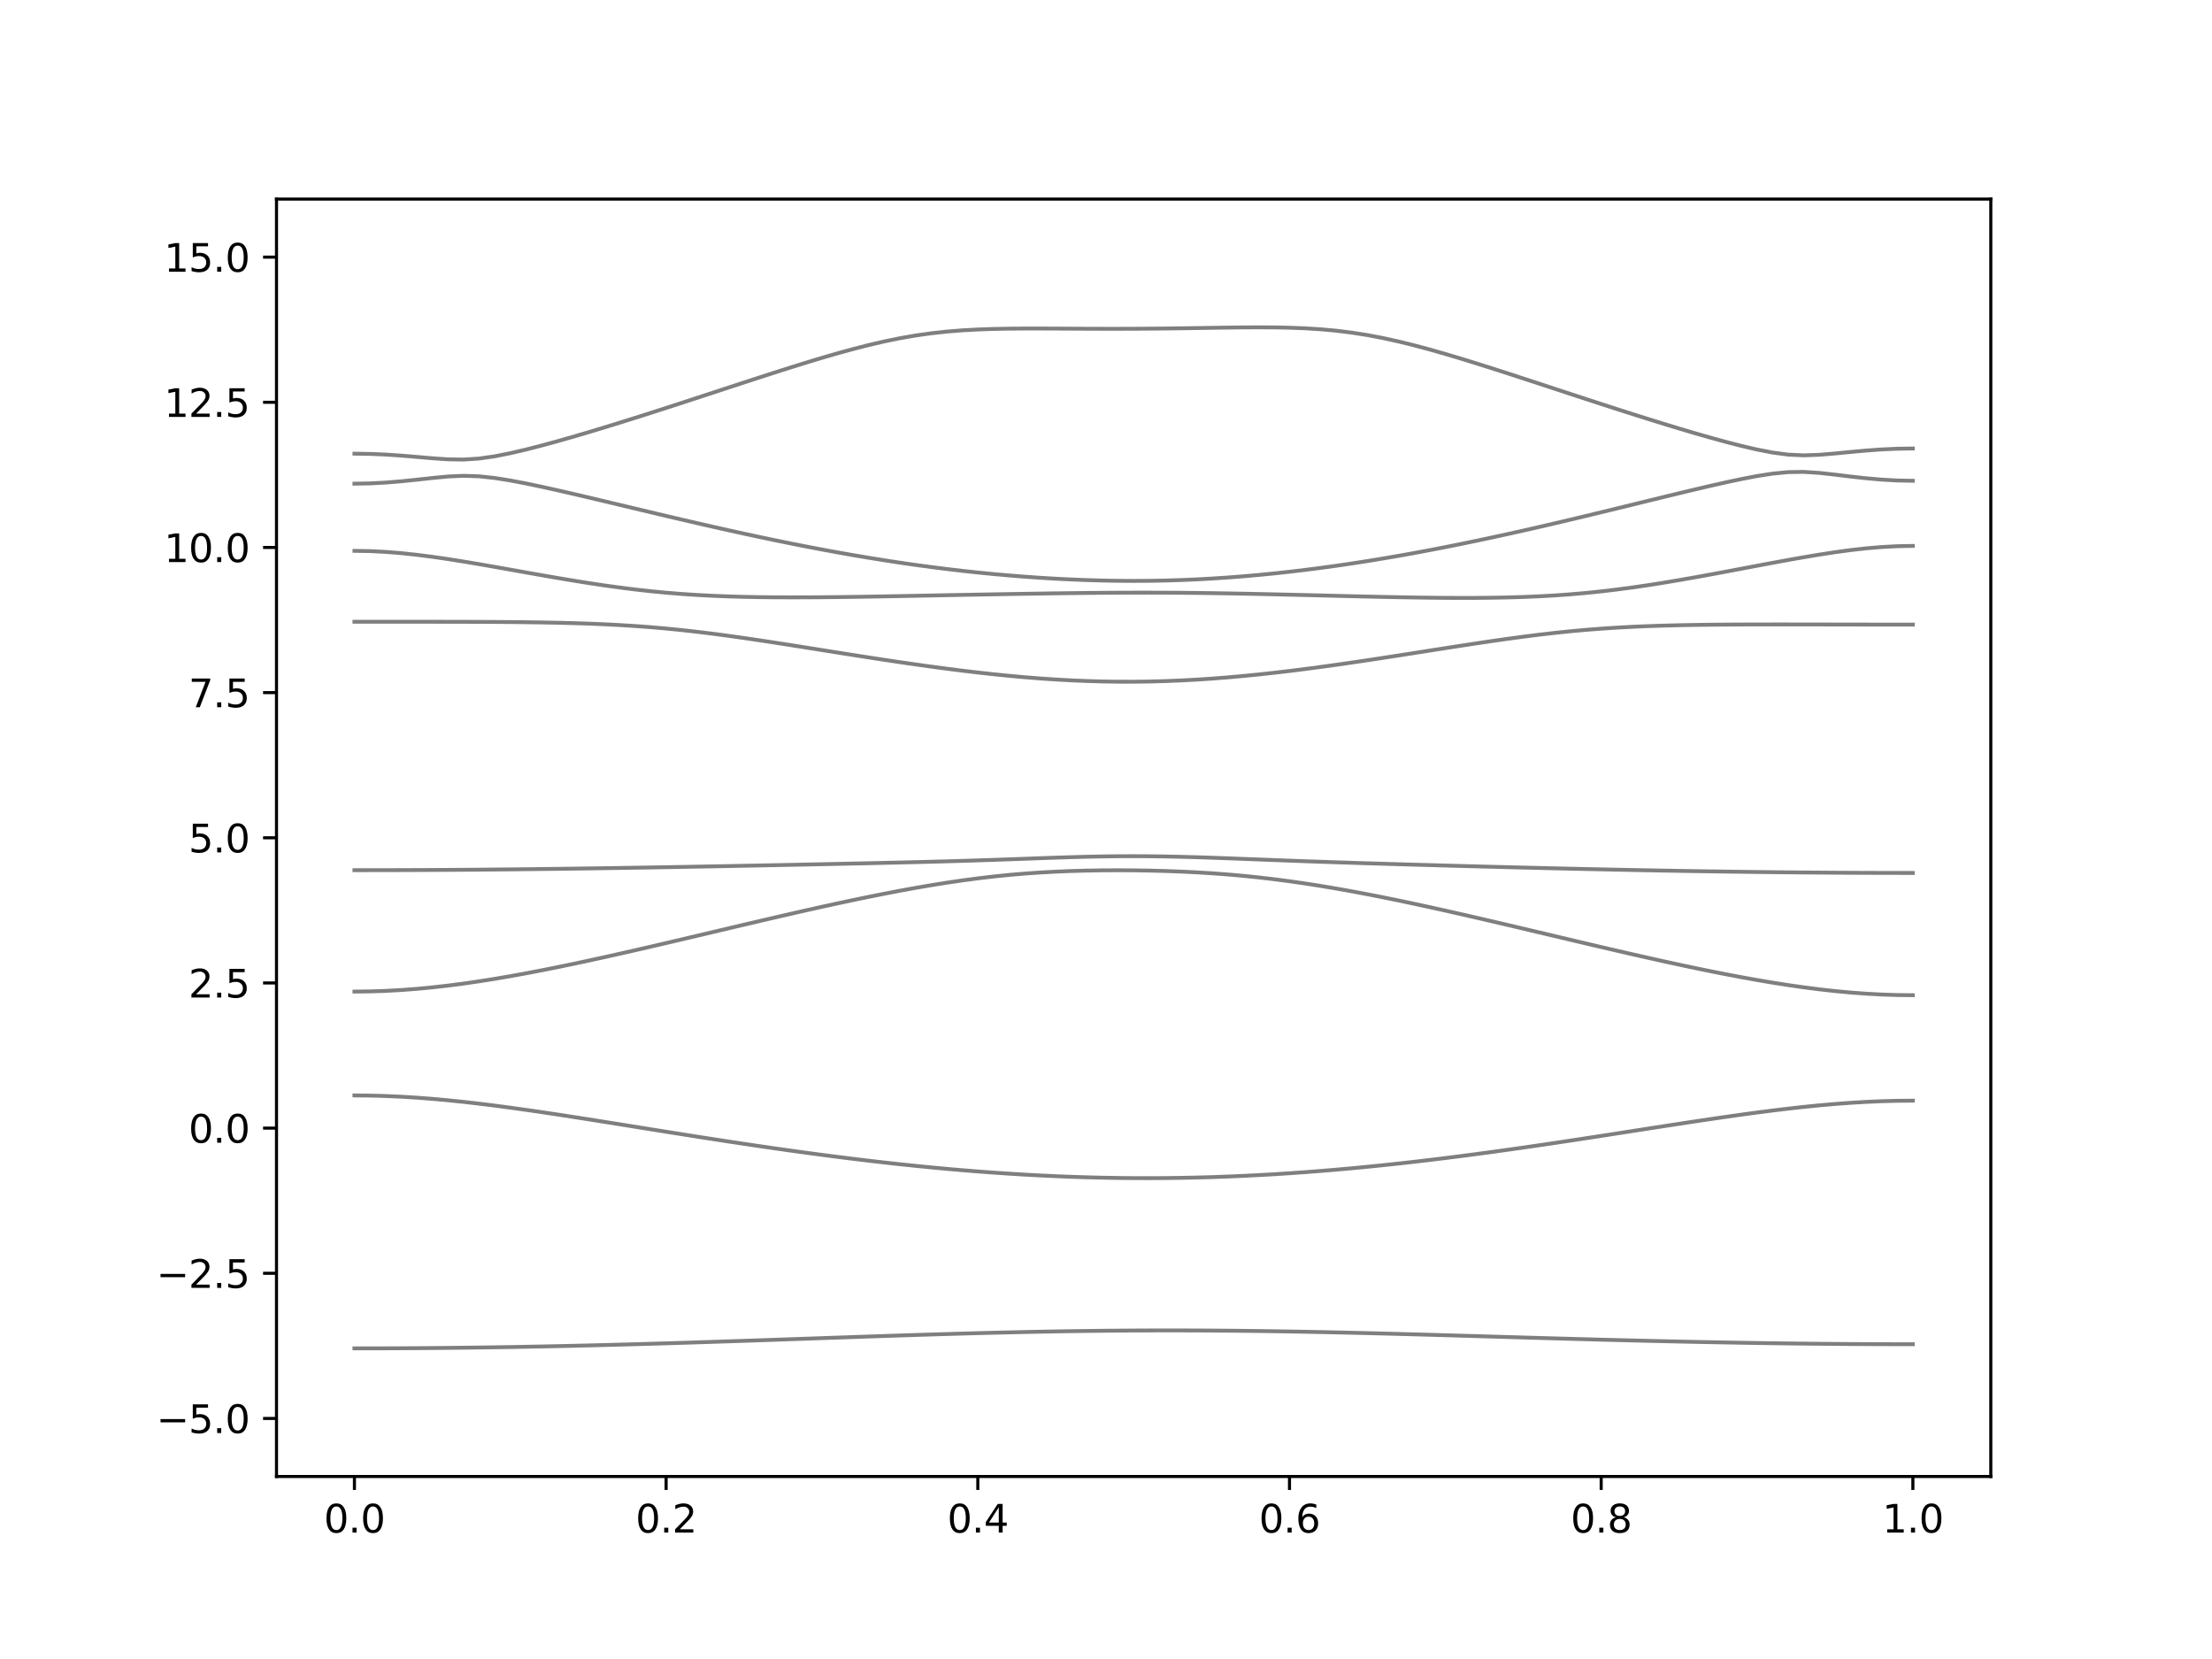 <?xml version="1.0" encoding="utf-8" standalone="no"?>
<!DOCTYPE svg PUBLIC "-//W3C//DTD SVG 1.1//EN"
  "http://www.w3.org/Graphics/SVG/1.1/DTD/svg11.dtd">
<svg xmlns:xlink="http://www.w3.org/1999/xlink" width="576pt" height="432pt" viewBox="0 0 576 432" xmlns="http://www.w3.org/2000/svg" version="1.1">
 <defs>
  <style type="text/css">*{stroke-linejoin: round; stroke-linecap: butt}</style>
 </defs>
 <g id="figure_1">
  <g id="patch_1">
   <path d="M 0 432 
L 576 432 
L 576 0 
L 0 0 
z
" style="fill: #ffffff"/>
  </g>
  <g id="axes_1">
   <g id="patch_2">
    <path d="M 72 384.48 
L 518.4 384.48 
L 518.4 51.84 
L 72 51.84 
z
" style="fill: #ffffff"/>
   </g>
   <g id="matplotlib.axis_1">
    <g id="xtick_1">
     <g id="line2d_1">
      <defs>
       <path id="maa7fa4e413" d="M 0 0 
L 0 3.5 
" style="stroke: #000000; stroke-width: 0.8"/>
      </defs>
      <g>
       <use xlink:href="#maa7fa4e413" x="92.291" y="384.48" style="stroke: #000000; stroke-width: 0.8"/>
      </g>
     </g>
     <g id="text_1">
      <!-- 0.0 -->
      <g transform="translate(84.339 399.078) scale(0.1 -0.1)">
       <defs>
        <path id="DejaVuSans-30" d="M 2034 4250 
Q 1547 4250 1301 3770 
Q 1056 3291 1056 2328 
Q 1056 1369 1301 889 
Q 1547 409 2034 409 
Q 2525 409 2770 889 
Q 3016 1369 3016 2328 
Q 3016 3291 2770 3770 
Q 2525 4250 2034 4250 
z
M 2034 4750 
Q 2819 4750 3233 4129 
Q 3647 3509 3647 2328 
Q 3647 1150 3233 529 
Q 2819 -91 2034 -91 
Q 1250 -91 836 529 
Q 422 1150 422 2328 
Q 422 3509 836 4129 
Q 1250 4750 2034 4750 
z
" transform="scale(0.016)"/>
        <path id="DejaVuSans-2e" d="M 684 794 
L 1344 794 
L 1344 0 
L 684 0 
L 684 794 
z
" transform="scale(0.016)"/>
       </defs>
       <use xlink:href="#DejaVuSans-30"/>
       <use xlink:href="#DejaVuSans-2e" x="63.623"/>
       <use xlink:href="#DejaVuSans-30" x="95.41"/>
      </g>
     </g>
    </g>
    <g id="xtick_2">
     <g id="line2d_2">
      <g>
       <use xlink:href="#maa7fa4e413" x="173.455" y="384.48" style="stroke: #000000; stroke-width: 0.8"/>
      </g>
     </g>
     <g id="text_2">
      <!-- 0.2 -->
      <g transform="translate(165.503 399.078) scale(0.1 -0.1)">
       <defs>
        <path id="DejaVuSans-32" d="M 1228 531 
L 3431 531 
L 3431 0 
L 469 0 
L 469 531 
Q 828 903 1448 1529 
Q 2069 2156 2228 2338 
Q 2531 2678 2651 2914 
Q 2772 3150 2772 3378 
Q 2772 3750 2511 3984 
Q 2250 4219 1831 4219 
Q 1534 4219 1204 4116 
Q 875 4013 500 3803 
L 500 4441 
Q 881 4594 1212 4672 
Q 1544 4750 1819 4750 
Q 2544 4750 2975 4387 
Q 3406 4025 3406 3419 
Q 3406 3131 3298 2873 
Q 3191 2616 2906 2266 
Q 2828 2175 2409 1742 
Q 1991 1309 1228 531 
z
" transform="scale(0.016)"/>
       </defs>
       <use xlink:href="#DejaVuSans-30"/>
       <use xlink:href="#DejaVuSans-2e" x="63.623"/>
       <use xlink:href="#DejaVuSans-32" x="95.41"/>
      </g>
     </g>
    </g>
    <g id="xtick_3">
     <g id="line2d_3">
      <g>
       <use xlink:href="#maa7fa4e413" x="254.618" y="384.48" style="stroke: #000000; stroke-width: 0.8"/>
      </g>
     </g>
     <g id="text_3">
      <!-- 0.4 -->
      <g transform="translate(246.667 399.078) scale(0.1 -0.1)">
       <defs>
        <path id="DejaVuSans-34" d="M 2419 4116 
L 825 1625 
L 2419 1625 
L 2419 4116 
z
M 2253 4666 
L 3047 4666 
L 3047 1625 
L 3713 1625 
L 3713 1100 
L 3047 1100 
L 3047 0 
L 2419 0 
L 2419 1100 
L 313 1100 
L 313 1709 
L 2253 4666 
z
" transform="scale(0.016)"/>
       </defs>
       <use xlink:href="#DejaVuSans-30"/>
       <use xlink:href="#DejaVuSans-2e" x="63.623"/>
       <use xlink:href="#DejaVuSans-34" x="95.41"/>
      </g>
     </g>
    </g>
    <g id="xtick_4">
     <g id="line2d_4">
      <g>
       <use xlink:href="#maa7fa4e413" x="335.782" y="384.48" style="stroke: #000000; stroke-width: 0.8"/>
      </g>
     </g>
     <g id="text_4">
      <!-- 0.6 -->
      <g transform="translate(327.83 399.078) scale(0.1 -0.1)">
       <defs>
        <path id="DejaVuSans-36" d="M 2113 2584 
Q 1688 2584 1439 2293 
Q 1191 2003 1191 1497 
Q 1191 994 1439 701 
Q 1688 409 2113 409 
Q 2538 409 2786 701 
Q 3034 994 3034 1497 
Q 3034 2003 2786 2293 
Q 2538 2584 2113 2584 
z
M 3366 4563 
L 3366 3988 
Q 3128 4100 2886 4159 
Q 2644 4219 2406 4219 
Q 1781 4219 1451 3797 
Q 1122 3375 1075 2522 
Q 1259 2794 1537 2939 
Q 1816 3084 2150 3084 
Q 2853 3084 3261 2657 
Q 3669 2231 3669 1497 
Q 3669 778 3244 343 
Q 2819 -91 2113 -91 
Q 1303 -91 875 529 
Q 447 1150 447 2328 
Q 447 3434 972 4092 
Q 1497 4750 2381 4750 
Q 2619 4750 2861 4703 
Q 3103 4656 3366 4563 
z
" transform="scale(0.016)"/>
       </defs>
       <use xlink:href="#DejaVuSans-30"/>
       <use xlink:href="#DejaVuSans-2e" x="63.623"/>
       <use xlink:href="#DejaVuSans-36" x="95.41"/>
      </g>
     </g>
    </g>
    <g id="xtick_5">
     <g id="line2d_5">
      <g>
       <use xlink:href="#maa7fa4e413" x="416.945" y="384.48" style="stroke: #000000; stroke-width: 0.8"/>
      </g>
     </g>
     <g id="text_5">
      <!-- 0.8 -->
      <g transform="translate(408.994 399.078) scale(0.1 -0.1)">
       <defs>
        <path id="DejaVuSans-38" d="M 2034 2216 
Q 1584 2216 1326 1975 
Q 1069 1734 1069 1313 
Q 1069 891 1326 650 
Q 1584 409 2034 409 
Q 2484 409 2743 651 
Q 3003 894 3003 1313 
Q 3003 1734 2745 1975 
Q 2488 2216 2034 2216 
z
M 1403 2484 
Q 997 2584 770 2862 
Q 544 3141 544 3541 
Q 544 4100 942 4425 
Q 1341 4750 2034 4750 
Q 2731 4750 3128 4425 
Q 3525 4100 3525 3541 
Q 3525 3141 3298 2862 
Q 3072 2584 2669 2484 
Q 3125 2378 3379 2068 
Q 3634 1759 3634 1313 
Q 3634 634 3220 271 
Q 2806 -91 2034 -91 
Q 1263 -91 848 271 
Q 434 634 434 1313 
Q 434 1759 690 2068 
Q 947 2378 1403 2484 
z
M 1172 3481 
Q 1172 3119 1398 2916 
Q 1625 2713 2034 2713 
Q 2441 2713 2670 2916 
Q 2900 3119 2900 3481 
Q 2900 3844 2670 4047 
Q 2441 4250 2034 4250 
Q 1625 4250 1398 4047 
Q 1172 3844 1172 3481 
z
" transform="scale(0.016)"/>
       </defs>
       <use xlink:href="#DejaVuSans-30"/>
       <use xlink:href="#DejaVuSans-2e" x="63.623"/>
       <use xlink:href="#DejaVuSans-38" x="95.41"/>
      </g>
     </g>
    </g>
    <g id="xtick_6">
     <g id="line2d_6">
      <g>
       <use xlink:href="#maa7fa4e413" x="498.109" y="384.48" style="stroke: #000000; stroke-width: 0.8"/>
      </g>
     </g>
     <g id="text_6">
      <!-- 1.0 -->
      <g transform="translate(490.158 399.078) scale(0.1 -0.1)">
       <defs>
        <path id="DejaVuSans-31" d="M 794 531 
L 1825 531 
L 1825 4091 
L 703 3866 
L 703 4441 
L 1819 4666 
L 2450 4666 
L 2450 531 
L 3481 531 
L 3481 0 
L 794 0 
L 794 531 
z
" transform="scale(0.016)"/>
       </defs>
       <use xlink:href="#DejaVuSans-31"/>
       <use xlink:href="#DejaVuSans-2e" x="63.623"/>
       <use xlink:href="#DejaVuSans-30" x="95.41"/>
      </g>
     </g>
    </g>
   </g>
   <g id="matplotlib.axis_2">
    <g id="ytick_1">
     <g id="line2d_7">
      <defs>
       <path id="mdb4ee9d85a" d="M 0 0 
L -3.5 0 
" style="stroke: #000000; stroke-width: 0.8"/>
      </defs>
      <g>
       <use xlink:href="#mdb4ee9d85a" x="72" y="369.36" style="stroke: #000000; stroke-width: 0.8"/>
      </g>
     </g>
     <g id="text_7">
      <!-- −5.0 -->
      <g transform="translate(40.717 373.159) scale(0.1 -0.1)">
       <defs>
        <path id="DejaVuSans-2212" d="M 678 2272 
L 4684 2272 
L 4684 1741 
L 678 1741 
L 678 2272 
z
" transform="scale(0.016)"/>
        <path id="DejaVuSans-35" d="M 691 4666 
L 3169 4666 
L 3169 4134 
L 1269 4134 
L 1269 2991 
Q 1406 3038 1543 3061 
Q 1681 3084 1819 3084 
Q 2600 3084 3056 2656 
Q 3513 2228 3513 1497 
Q 3513 744 3044 326 
Q 2575 -91 1722 -91 
Q 1428 -91 1123 -41 
Q 819 9 494 109 
L 494 744 
Q 775 591 1075 516 
Q 1375 441 1709 441 
Q 2250 441 2565 725 
Q 2881 1009 2881 1497 
Q 2881 1984 2565 2268 
Q 2250 2553 1709 2553 
Q 1456 2553 1204 2497 
Q 953 2441 691 2322 
L 691 4666 
z
" transform="scale(0.016)"/>
       </defs>
       <use xlink:href="#DejaVuSans-2212"/>
       <use xlink:href="#DejaVuSans-35" x="83.789"/>
       <use xlink:href="#DejaVuSans-2e" x="147.412"/>
       <use xlink:href="#DejaVuSans-30" x="179.199"/>
      </g>
     </g>
    </g>
    <g id="ytick_2">
     <g id="line2d_8">
      <g>
       <use xlink:href="#mdb4ee9d85a" x="72" y="331.56" style="stroke: #000000; stroke-width: 0.8"/>
      </g>
     </g>
     <g id="text_8">
      <!-- −2.5 -->
      <g transform="translate(40.717 335.359) scale(0.1 -0.1)">
       <use xlink:href="#DejaVuSans-2212"/>
       <use xlink:href="#DejaVuSans-32" x="83.789"/>
       <use xlink:href="#DejaVuSans-2e" x="147.412"/>
       <use xlink:href="#DejaVuSans-35" x="179.199"/>
      </g>
     </g>
    </g>
    <g id="ytick_3">
     <g id="line2d_9">
      <g>
       <use xlink:href="#mdb4ee9d85a" x="72" y="293.76" style="stroke: #000000; stroke-width: 0.8"/>
      </g>
     </g>
     <g id="text_9">
      <!-- 0.0 -->
      <g transform="translate(49.097 297.559) scale(0.1 -0.1)">
       <use xlink:href="#DejaVuSans-30"/>
       <use xlink:href="#DejaVuSans-2e" x="63.623"/>
       <use xlink:href="#DejaVuSans-30" x="95.41"/>
      </g>
     </g>
    </g>
    <g id="ytick_4">
     <g id="line2d_10">
      <g>
       <use xlink:href="#mdb4ee9d85a" x="72" y="255.96" style="stroke: #000000; stroke-width: 0.8"/>
      </g>
     </g>
     <g id="text_10">
      <!-- 2.5 -->
      <g transform="translate(49.097 259.759) scale(0.1 -0.1)">
       <use xlink:href="#DejaVuSans-32"/>
       <use xlink:href="#DejaVuSans-2e" x="63.623"/>
       <use xlink:href="#DejaVuSans-35" x="95.41"/>
      </g>
     </g>
    </g>
    <g id="ytick_5">
     <g id="line2d_11">
      <g>
       <use xlink:href="#mdb4ee9d85a" x="72" y="218.16" style="stroke: #000000; stroke-width: 0.8"/>
      </g>
     </g>
     <g id="text_11">
      <!-- 5.0 -->
      <g transform="translate(49.097 221.959) scale(0.1 -0.1)">
       <use xlink:href="#DejaVuSans-35"/>
       <use xlink:href="#DejaVuSans-2e" x="63.623"/>
       <use xlink:href="#DejaVuSans-30" x="95.41"/>
      </g>
     </g>
    </g>
    <g id="ytick_6">
     <g id="line2d_12">
      <g>
       <use xlink:href="#mdb4ee9d85a" x="72" y="180.36" style="stroke: #000000; stroke-width: 0.8"/>
      </g>
     </g>
     <g id="text_12">
      <!-- 7.5 -->
      <g transform="translate(49.097 184.159) scale(0.1 -0.1)">
       <defs>
        <path id="DejaVuSans-37" d="M 525 4666 
L 3525 4666 
L 3525 4397 
L 1831 0 
L 1172 0 
L 2766 4134 
L 525 4134 
L 525 4666 
z
" transform="scale(0.016)"/>
       </defs>
       <use xlink:href="#DejaVuSans-37"/>
       <use xlink:href="#DejaVuSans-2e" x="63.623"/>
       <use xlink:href="#DejaVuSans-35" x="95.41"/>
      </g>
     </g>
    </g>
    <g id="ytick_7">
     <g id="line2d_13">
      <g>
       <use xlink:href="#mdb4ee9d85a" x="72" y="142.56" style="stroke: #000000; stroke-width: 0.8"/>
      </g>
     </g>
     <g id="text_13">
      <!-- 10.0 -->
      <g transform="translate(42.734 146.359) scale(0.1 -0.1)">
       <use xlink:href="#DejaVuSans-31"/>
       <use xlink:href="#DejaVuSans-30" x="63.623"/>
       <use xlink:href="#DejaVuSans-2e" x="127.246"/>
       <use xlink:href="#DejaVuSans-30" x="159.033"/>
      </g>
     </g>
    </g>
    <g id="ytick_8">
     <g id="line2d_14">
      <g>
       <use xlink:href="#mdb4ee9d85a" x="72" y="104.76" style="stroke: #000000; stroke-width: 0.8"/>
      </g>
     </g>
     <g id="text_14">
      <!-- 12.5 -->
      <g transform="translate(42.734 108.559) scale(0.1 -0.1)">
       <use xlink:href="#DejaVuSans-31"/>
       <use xlink:href="#DejaVuSans-32" x="63.623"/>
       <use xlink:href="#DejaVuSans-2e" x="127.246"/>
       <use xlink:href="#DejaVuSans-35" x="159.033"/>
      </g>
     </g>
    </g>
    <g id="ytick_9">
     <g id="line2d_15">
      <g>
       <use xlink:href="#mdb4ee9d85a" x="72" y="66.96" style="stroke: #000000; stroke-width: 0.8"/>
      </g>
     </g>
     <g id="text_15">
      <!-- 15.0 -->
      <g transform="translate(42.734 70.759) scale(0.1 -0.1)">
       <use xlink:href="#DejaVuSans-31"/>
       <use xlink:href="#DejaVuSans-35" x="63.623"/>
       <use xlink:href="#DejaVuSans-2e" x="127.246"/>
       <use xlink:href="#DejaVuSans-30" x="159.033"/>
      </g>
     </g>
    </g>
   </g>
   <g id="line2d_16">
    <path d="M 92.291 351.113 
L 96.349 351.11 
L 100.407 351.1 
L 104.465 351.081 
L 108.524 351.057 
L 112.582 351.025 
L 116.64 350.988 
L 120.698 350.942 
L 124.756 350.889 
L 128.815 350.832 
L 132.873 350.767 
L 136.931 350.694 
L 140.989 350.617 
L 145.047 350.534 
L 149.105 350.443 
L 153.164 350.348 
L 157.222 350.248 
L 161.28 350.142 
L 165.338 350.032 
L 169.396 349.917 
L 173.455 349.798 
L 177.513 349.674 
L 181.571 349.547 
L 185.629 349.415 
L 189.687 349.282 
L 193.745 349.146 
L 197.804 349.008 
L 201.862 348.869 
L 205.92 348.729 
L 209.978 348.588 
L 214.036 348.446 
L 218.095 348.305 
L 222.153 348.165 
L 226.211 348.027 
L 230.269 347.89 
L 234.327 347.757 
L 238.385 347.627 
L 242.444 347.5 
L 246.502 347.379 
L 250.56 347.261 
L 254.618 347.15 
L 258.676 347.044 
L 262.735 346.948 
L 266.793 346.857 
L 270.851 346.774 
L 274.909 346.7 
L 278.967 346.633 
L 283.025 346.577 
L 287.084 346.529 
L 291.142 346.493 
L 295.2 346.464 
L 299.258 346.446 
L 303.316 346.438 
L 307.375 346.44 
L 311.433 346.452 
L 315.491 346.473 
L 319.549 346.505 
L 323.607 346.544 
L 327.665 346.594 
L 331.724 346.651 
L 335.782 346.716 
L 339.84 346.789 
L 343.898 346.869 
L 347.956 346.955 
L 352.015 347.047 
L 356.073 347.144 
L 360.131 347.245 
L 364.189 347.353 
L 368.247 347.462 
L 372.305 347.574 
L 376.364 347.689 
L 380.422 347.805 
L 384.48 347.923 
L 388.538 348.041 
L 392.596 348.16 
L 396.655 348.278 
L 400.713 348.395 
L 404.771 348.51 
L 408.829 348.624 
L 412.887 348.735 
L 416.945 348.845 
L 421.004 348.951 
L 425.062 349.052 
L 429.12 349.152 
L 433.178 349.246 
L 437.236 349.337 
L 441.295 349.423 
L 445.353 349.503 
L 449.411 349.579 
L 453.469 349.65 
L 457.527 349.715 
L 461.585 349.774 
L 465.644 349.826 
L 469.702 349.875 
L 473.76 349.916 
L 477.818 349.952 
L 481.876 349.981 
L 485.935 350.003 
L 489.993 350.018 
L 494.051 350.029 
L 498.109 350.032 
" clip-path="url(#p8c4610e47b)" style="fill: none; stroke: #000000; stroke-opacity: 0.5; stroke-linecap: square"/>
   </g>
   <g id="line2d_17">
    <path d="M 92.291 285.249 
L 96.349 285.287 
L 100.407 285.397 
L 104.465 285.579 
L 108.524 285.828 
L 112.582 286.14 
L 116.64 286.508 
L 120.698 286.927 
L 124.756 287.393 
L 128.815 287.898 
L 132.873 288.435 
L 136.931 289.002 
L 140.989 289.591 
L 145.047 290.199 
L 149.105 290.824 
L 153.164 291.459 
L 157.222 292.101 
L 161.28 292.75 
L 165.338 293.402 
L 169.396 294.053 
L 173.455 294.702 
L 177.513 295.348 
L 181.571 295.987 
L 185.629 296.619 
L 189.687 297.244 
L 193.745 297.856 
L 197.804 298.458 
L 201.862 299.047 
L 205.92 299.622 
L 209.978 300.181 
L 214.036 300.724 
L 218.095 301.25 
L 222.153 301.758 
L 226.211 302.247 
L 230.269 302.714 
L 234.327 303.162 
L 238.385 303.585 
L 242.444 303.987 
L 246.502 304.365 
L 250.56 304.717 
L 254.618 305.046 
L 258.676 305.346 
L 262.735 305.62 
L 266.793 305.868 
L 270.851 306.086 
L 274.909 306.275 
L 278.967 306.437 
L 283.025 306.567 
L 287.084 306.668 
L 291.142 306.737 
L 295.2 306.778 
L 299.258 306.787 
L 303.316 306.765 
L 307.375 306.713 
L 311.433 306.63 
L 315.491 306.518 
L 319.549 306.375 
L 323.607 306.202 
L 327.665 306.001 
L 331.724 305.771 
L 335.782 305.513 
L 339.84 305.227 
L 343.898 304.916 
L 347.956 304.577 
L 352.015 304.214 
L 356.073 303.827 
L 360.131 303.416 
L 364.189 302.982 
L 368.247 302.527 
L 372.305 302.052 
L 376.364 301.556 
L 380.422 301.042 
L 384.48 300.511 
L 388.538 299.964 
L 392.596 299.401 
L 396.655 298.825 
L 400.713 298.237 
L 404.771 297.637 
L 408.829 297.027 
L 412.887 296.409 
L 416.945 295.785 
L 421.004 295.156 
L 425.062 294.525 
L 429.12 293.893 
L 433.178 293.264 
L 437.236 292.64 
L 441.295 292.021 
L 445.353 291.416 
L 449.411 290.824 
L 453.469 290.251 
L 457.527 289.7 
L 461.585 289.177 
L 465.644 288.687 
L 469.702 288.237 
L 473.76 287.828 
L 477.818 287.472 
L 481.876 287.169 
L 485.935 286.929 
L 489.993 286.752 
L 494.051 286.646 
L 498.109 286.61 
" clip-path="url(#p8c4610e47b)" style="fill: none; stroke: #000000; stroke-opacity: 0.5; stroke-linecap: square"/>
   </g>
   <g id="line2d_18">
    <path d="M 92.291 258.207 
L 96.349 258.161 
L 100.407 258.025 
L 104.465 257.803 
L 108.524 257.495 
L 112.582 257.109 
L 116.64 256.649 
L 120.698 256.122 
L 124.756 255.534 
L 128.815 254.89 
L 132.873 254.197 
L 136.931 253.459 
L 140.989 252.683 
L 145.047 251.873 
L 149.105 251.034 
L 153.164 250.169 
L 157.222 249.281 
L 161.28 248.374 
L 165.338 247.453 
L 169.396 246.519 
L 173.455 245.574 
L 177.513 244.622 
L 181.571 243.664 
L 185.629 242.706 
L 189.687 241.746 
L 193.745 240.789 
L 197.804 239.838 
L 201.862 238.893 
L 205.92 237.958 
L 209.978 237.036 
L 214.036 236.13 
L 218.095 235.243 
L 222.153 234.378 
L 226.211 233.537 
L 230.269 232.727 
L 234.327 231.948 
L 238.385 231.209 
L 242.444 230.512 
L 246.502 229.861 
L 250.56 229.264 
L 254.618 228.724 
L 258.676 228.245 
L 262.735 227.832 
L 266.793 227.483 
L 270.851 227.2 
L 274.909 226.978 
L 278.967 226.813 
L 283.025 226.7 
L 287.084 226.635 
L 291.142 226.614 
L 295.2 226.636 
L 299.258 226.698 
L 303.316 226.804 
L 307.375 226.954 
L 311.433 227.15 
L 315.491 227.398 
L 319.549 227.698 
L 323.607 228.056 
L 327.665 228.47 
L 331.724 228.944 
L 335.782 229.473 
L 339.84 230.058 
L 343.898 230.693 
L 347.956 231.375 
L 352.015 232.099 
L 356.073 232.863 
L 360.131 233.66 
L 364.189 234.488 
L 368.247 235.344 
L 372.305 236.222 
L 376.364 237.122 
L 380.422 238.037 
L 384.48 238.968 
L 388.538 239.909 
L 392.596 240.86 
L 396.655 241.817 
L 400.713 242.777 
L 404.771 243.74 
L 408.829 244.7 
L 412.887 245.659 
L 416.945 246.611 
L 421.004 247.555 
L 425.062 248.488 
L 429.12 249.407 
L 433.178 250.311 
L 437.236 251.194 
L 441.295 252.056 
L 445.353 252.891 
L 449.411 253.694 
L 453.469 254.463 
L 457.527 255.193 
L 461.585 255.88 
L 465.644 256.516 
L 469.702 257.099 
L 473.76 257.619 
L 477.818 258.071 
L 481.876 258.452 
L 485.935 258.754 
L 489.993 258.973 
L 494.051 259.106 
L 498.109 259.152 
" clip-path="url(#p8c4610e47b)" style="fill: none; stroke: #000000; stroke-opacity: 0.5; stroke-linecap: square"/>
   </g>
   <g id="line2d_19">
    <path d="M 92.291 226.592 
L 96.349 226.589 
L 100.407 226.583 
L 104.465 226.573 
L 108.524 226.558 
L 112.582 226.54 
L 116.64 226.515 
L 120.698 226.488 
L 124.756 226.458 
L 128.815 226.422 
L 132.873 226.384 
L 136.931 226.341 
L 140.989 226.295 
L 145.047 226.245 
L 149.105 226.192 
L 153.164 226.136 
L 157.222 226.077 
L 161.28 226.016 
L 165.338 225.951 
L 169.396 225.885 
L 173.455 225.815 
L 177.513 225.744 
L 181.571 225.672 
L 185.629 225.598 
L 189.687 225.522 
L 193.745 225.443 
L 197.804 225.365 
L 201.862 225.285 
L 205.92 225.204 
L 209.978 225.121 
L 214.036 225.038 
L 218.095 224.953 
L 222.153 224.867 
L 226.211 224.78 
L 230.269 224.689 
L 234.327 224.595 
L 238.385 224.498 
L 242.444 224.395 
L 246.502 224.287 
L 250.56 224.17 
L 254.618 224.045 
L 258.676 223.91 
L 262.735 223.768 
L 266.793 223.621 
L 270.851 223.473 
L 274.909 223.331 
L 278.967 223.201 
L 283.025 223.094 
L 287.084 223.012 
L 291.142 222.962 
L 295.2 222.947 
L 299.258 222.967 
L 303.316 223.021 
L 307.375 223.106 
L 311.433 223.216 
L 315.491 223.348 
L 319.549 223.493 
L 323.607 223.647 
L 327.665 223.803 
L 331.724 223.96 
L 335.782 224.111 
L 339.84 224.259 
L 343.898 224.402 
L 347.956 224.538 
L 352.015 224.669 
L 356.073 224.798 
L 360.131 224.92 
L 364.189 225.041 
L 368.247 225.158 
L 372.305 225.272 
L 376.364 225.384 
L 380.422 225.495 
L 384.48 225.602 
L 388.538 225.708 
L 392.596 225.811 
L 396.655 225.912 
L 400.713 226.01 
L 404.771 226.107 
L 408.829 226.201 
L 412.887 226.292 
L 416.945 226.379 
L 421.004 226.465 
L 425.062 226.547 
L 429.12 226.626 
L 433.178 226.7 
L 437.236 226.771 
L 441.295 226.839 
L 445.353 226.902 
L 449.411 226.961 
L 453.469 227.016 
L 457.527 227.067 
L 461.585 227.113 
L 465.644 227.155 
L 469.702 227.191 
L 473.76 227.223 
L 477.818 227.25 
L 481.876 227.273 
L 485.935 227.291 
L 489.993 227.303 
L 494.051 227.311 
L 498.109 227.314 
" clip-path="url(#p8c4610e47b)" style="fill: none; stroke: #000000; stroke-opacity: 0.5; stroke-linecap: square"/>
   </g>
   <g id="line2d_20">
    <path d="M 92.291 161.905 
L 96.349 161.905 
L 100.407 161.905 
L 104.465 161.905 
L 108.524 161.906 
L 112.582 161.908 
L 116.64 161.912 
L 120.698 161.92 
L 124.756 161.933 
L 128.815 161.953 
L 132.873 161.983 
L 136.931 162.024 
L 140.989 162.081 
L 145.047 162.159 
L 149.105 162.258 
L 153.164 162.388 
L 157.222 162.555 
L 161.28 162.76 
L 165.338 163.013 
L 169.396 163.314 
L 173.455 163.668 
L 177.513 164.073 
L 181.571 164.528 
L 185.629 165.028 
L 189.687 165.567 
L 193.745 166.14 
L 197.804 166.738 
L 201.862 167.357 
L 205.92 167.99 
L 209.978 168.631 
L 214.036 169.279 
L 218.095 169.924 
L 222.153 170.565 
L 226.211 171.197 
L 230.269 171.82 
L 234.327 172.427 
L 238.385 173.015 
L 242.444 173.583 
L 246.502 174.125 
L 250.56 174.639 
L 254.618 175.121 
L 258.676 175.568 
L 262.735 175.978 
L 266.793 176.344 
L 270.851 176.668 
L 274.909 176.941 
L 278.967 177.165 
L 283.025 177.336 
L 287.084 177.454 
L 291.142 177.514 
L 295.2 177.519 
L 299.258 177.468 
L 303.316 177.359 
L 307.375 177.197 
L 311.433 176.981 
L 315.491 176.715 
L 319.549 176.4 
L 323.607 176.039 
L 327.665 175.637 
L 331.724 175.195 
L 335.782 174.719 
L 339.84 174.211 
L 343.898 173.672 
L 347.956 173.111 
L 352.015 172.526 
L 356.073 171.926 
L 360.131 171.309 
L 364.189 170.682 
L 368.247 170.048 
L 372.305 169.41 
L 376.364 168.775 
L 380.422 168.145 
L 384.48 167.525 
L 388.538 166.923 
L 392.596 166.344 
L 396.655 165.795 
L 400.713 165.282 
L 404.771 164.812 
L 408.829 164.39 
L 412.887 164.02 
L 416.945 163.702 
L 421.004 163.436 
L 425.062 163.218 
L 429.12 163.046 
L 433.178 162.91 
L 437.236 162.807 
L 441.295 162.732 
L 445.353 162.679 
L 449.411 162.642 
L 453.469 162.618 
L 457.527 162.606 
L 461.585 162.602 
L 465.644 162.602 
L 469.702 162.606 
L 473.76 162.612 
L 477.818 162.62 
L 481.876 162.626 
L 485.935 162.633 
L 489.993 162.638 
L 494.051 162.641 
L 498.109 162.641 
" clip-path="url(#p8c4610e47b)" style="fill: none; stroke: #000000; stroke-opacity: 0.5; stroke-linecap: square"/>
   </g>
   <g id="line2d_21">
    <path d="M 92.291 143.441 
L 96.349 143.51 
L 100.407 143.712 
L 104.465 144.037 
L 108.524 144.47 
L 112.582 144.99 
L 116.64 145.579 
L 120.698 146.224 
L 124.756 146.905 
L 128.815 147.612 
L 132.873 148.333 
L 136.931 149.057 
L 140.989 149.775 
L 145.047 150.478 
L 149.105 151.159 
L 153.164 151.809 
L 157.222 152.42 
L 161.28 152.984 
L 165.338 153.495 
L 169.396 153.947 
L 173.455 154.337 
L 177.513 154.667 
L 181.571 154.934 
L 185.629 155.146 
L 189.687 155.306 
L 193.745 155.421 
L 197.804 155.497 
L 201.862 155.539 
L 205.92 155.554 
L 209.978 155.547 
L 214.036 155.521 
L 218.095 155.479 
L 222.153 155.426 
L 226.211 155.364 
L 230.269 155.296 
L 234.327 155.221 
L 238.385 155.144 
L 242.444 155.066 
L 246.502 154.987 
L 250.56 154.91 
L 254.618 154.834 
L 258.676 154.76 
L 262.735 154.689 
L 266.793 154.623 
L 270.851 154.559 
L 274.909 154.502 
L 278.967 154.449 
L 283.025 154.403 
L 287.084 154.367 
L 291.142 154.338 
L 295.2 154.323 
L 299.258 154.32 
L 303.316 154.331 
L 307.375 154.357 
L 311.433 154.397 
L 315.491 154.45 
L 319.549 154.514 
L 323.607 154.588 
L 327.665 154.671 
L 331.724 154.76 
L 335.782 154.856 
L 339.84 154.952 
L 343.898 155.052 
L 347.956 155.152 
L 352.015 155.25 
L 356.073 155.345 
L 360.131 155.435 
L 364.189 155.515 
L 368.247 155.586 
L 372.305 155.642 
L 376.364 155.681 
L 380.422 155.698 
L 384.48 155.69 
L 388.538 155.649 
L 392.596 155.572 
L 396.655 155.451 
L 400.713 155.28 
L 404.771 155.052 
L 408.829 154.765 
L 412.887 154.413 
L 416.945 153.995 
L 421.004 153.514 
L 425.062 152.975 
L 429.12 152.382 
L 433.178 151.741 
L 437.236 151.06 
L 441.295 150.348 
L 445.353 149.61 
L 449.411 148.856 
L 453.469 148.089 
L 457.527 147.323 
L 461.585 146.561 
L 465.644 145.815 
L 469.702 145.097 
L 473.76 144.42 
L 477.818 143.795 
L 481.876 143.246 
L 485.935 142.788 
L 489.993 142.442 
L 494.051 142.227 
L 498.109 142.153 
" clip-path="url(#p8c4610e47b)" style="fill: none; stroke: #000000; stroke-opacity: 0.5; stroke-linecap: square"/>
   </g>
   <g id="line2d_22">
    <path d="M 92.291 125.949 
L 96.349 125.877 
L 100.407 125.663 
L 104.465 125.332 
L 108.524 124.913 
L 112.582 124.466 
L 116.64 124.08 
L 120.698 123.896 
L 124.756 124.029 
L 128.815 124.467 
L 132.873 125.115 
L 136.931 125.887 
L 140.989 126.737 
L 145.047 127.637 
L 149.105 128.566 
L 153.164 129.517 
L 157.222 130.481 
L 161.28 131.448 
L 165.338 132.419 
L 169.396 133.385 
L 173.455 134.347 
L 177.513 135.298 
L 181.571 136.238 
L 185.629 137.165 
L 189.687 138.075 
L 193.745 138.967 
L 197.804 139.84 
L 201.862 140.69 
L 205.92 141.517 
L 209.978 142.318 
L 214.036 143.092 
L 218.095 143.839 
L 222.153 144.556 
L 226.211 145.242 
L 230.269 145.895 
L 234.327 146.517 
L 238.385 147.102 
L 242.444 147.652 
L 246.502 148.166 
L 250.56 148.643 
L 254.618 149.081 
L 258.676 149.482 
L 262.735 149.843 
L 266.793 150.167 
L 270.851 150.45 
L 274.909 150.692 
L 278.967 150.894 
L 283.025 151.054 
L 287.084 151.171 
L 291.142 151.242 
L 295.2 151.268 
L 299.258 151.245 
L 303.316 151.172 
L 307.375 151.05 
L 311.433 150.879 
L 315.491 150.66 
L 319.549 150.392 
L 323.607 150.081 
L 327.665 149.724 
L 331.724 149.323 
L 335.782 148.883 
L 339.84 148.401 
L 343.898 147.881 
L 347.956 147.323 
L 352.015 146.729 
L 356.073 146.098 
L 360.131 145.434 
L 364.189 144.737 
L 368.247 144.01 
L 372.305 143.252 
L 376.364 142.466 
L 380.422 141.653 
L 384.48 140.815 
L 388.538 139.952 
L 392.596 139.067 
L 396.655 138.163 
L 400.713 137.238 
L 404.771 136.297 
L 408.829 135.342 
L 412.887 134.373 
L 416.945 133.394 
L 421.004 132.407 
L 425.062 131.414 
L 429.12 130.42 
L 433.178 129.428 
L 437.236 128.442 
L 441.295 127.47 
L 445.353 126.519 
L 449.411 125.603 
L 453.469 124.741 
L 457.527 123.962 
L 461.585 123.329 
L 465.644 122.936 
L 469.702 122.88 
L 473.76 123.147 
L 477.818 123.595 
L 481.876 124.088 
L 485.935 124.537 
L 489.993 124.892 
L 494.051 125.119 
L 498.109 125.196 
" clip-path="url(#p8c4610e47b)" style="fill: none; stroke: #000000; stroke-opacity: 0.5; stroke-linecap: square"/>
   </g>
   <g id="line2d_23">
    <path d="M 92.291 118.132 
L 96.349 118.193 
L 100.407 118.366 
L 104.465 118.639 
L 108.524 118.977 
L 112.582 119.331 
L 116.64 119.608 
L 120.698 119.671 
L 124.756 119.405 
L 128.815 118.822 
L 132.873 118.016 
L 136.931 117.069 
L 140.989 116.029 
L 145.047 114.924 
L 149.105 113.768 
L 153.164 112.574 
L 157.222 111.349 
L 161.28 110.097 
L 165.338 108.826 
L 169.396 107.535 
L 173.455 106.23 
L 177.513 104.913 
L 181.571 103.587 
L 185.629 102.258 
L 189.687 100.926 
L 193.745 99.597 
L 197.804 98.275 
L 201.862 96.964 
L 205.92 95.674 
L 209.978 94.41 
L 214.036 93.183 
L 218.095 92.005 
L 222.153 90.889 
L 226.211 89.85 
L 230.269 88.908 
L 234.327 88.077 
L 238.385 87.369 
L 242.444 86.794 
L 246.502 86.348 
L 250.56 86.02 
L 254.618 85.798 
L 258.676 85.657 
L 262.735 85.582 
L 266.793 85.55 
L 270.851 85.549 
L 274.909 85.564 
L 278.967 85.585 
L 283.025 85.606 
L 287.084 85.618 
L 291.142 85.62 
L 295.2 85.609 
L 299.258 85.582 
L 303.316 85.542 
L 307.375 85.491 
L 311.433 85.431 
L 315.491 85.366 
L 319.549 85.307 
L 323.607 85.26 
L 327.665 85.239 
L 331.724 85.257 
L 335.782 85.334 
L 339.84 85.49 
L 343.898 85.744 
L 347.956 86.116 
L 352.015 86.619 
L 356.073 87.259 
L 360.131 88.031 
L 364.189 88.926 
L 368.247 89.926 
L 372.305 91.013 
L 376.364 92.17 
L 380.422 93.381 
L 384.48 94.634 
L 388.538 95.918 
L 392.596 97.224 
L 396.655 98.546 
L 400.713 99.875 
L 404.771 101.21 
L 408.829 102.543 
L 412.887 103.872 
L 416.945 105.195 
L 421.004 106.508 
L 425.062 107.807 
L 429.12 109.087 
L 433.178 110.348 
L 437.236 111.584 
L 441.295 112.787 
L 445.353 113.951 
L 449.411 115.066 
L 453.469 116.112 
L 457.527 117.057 
L 461.585 117.846 
L 465.644 118.383 
L 469.702 118.571 
L 473.76 118.424 
L 477.818 118.085 
L 481.876 117.691 
L 485.935 117.323 
L 489.993 117.031 
L 494.051 116.845 
L 498.109 116.782 
" clip-path="url(#p8c4610e47b)" style="fill: none; stroke: #000000; stroke-opacity: 0.5; stroke-linecap: square"/>
   </g>
   <g id="patch_3">
    <path d="M 72 384.48 
L 72 51.84 
" style="fill: none; stroke: #000000; stroke-width: 0.8; stroke-linejoin: miter; stroke-linecap: square"/>
   </g>
   <g id="patch_4">
    <path d="M 518.4 384.48 
L 518.4 51.84 
" style="fill: none; stroke: #000000; stroke-width: 0.8; stroke-linejoin: miter; stroke-linecap: square"/>
   </g>
   <g id="patch_5">
    <path d="M 72 384.48 
L 518.4 384.48 
" style="fill: none; stroke: #000000; stroke-width: 0.8; stroke-linejoin: miter; stroke-linecap: square"/>
   </g>
   <g id="patch_6">
    <path d="M 72 51.84 
L 518.4 51.84 
" style="fill: none; stroke: #000000; stroke-width: 0.8; stroke-linejoin: miter; stroke-linecap: square"/>
   </g>
  </g>
 </g>
 <defs>
  <clipPath id="p8c4610e47b">
   <rect x="72" y="51.84" width="446.4" height="332.64"/>
  </clipPath>
 </defs>
</svg>
